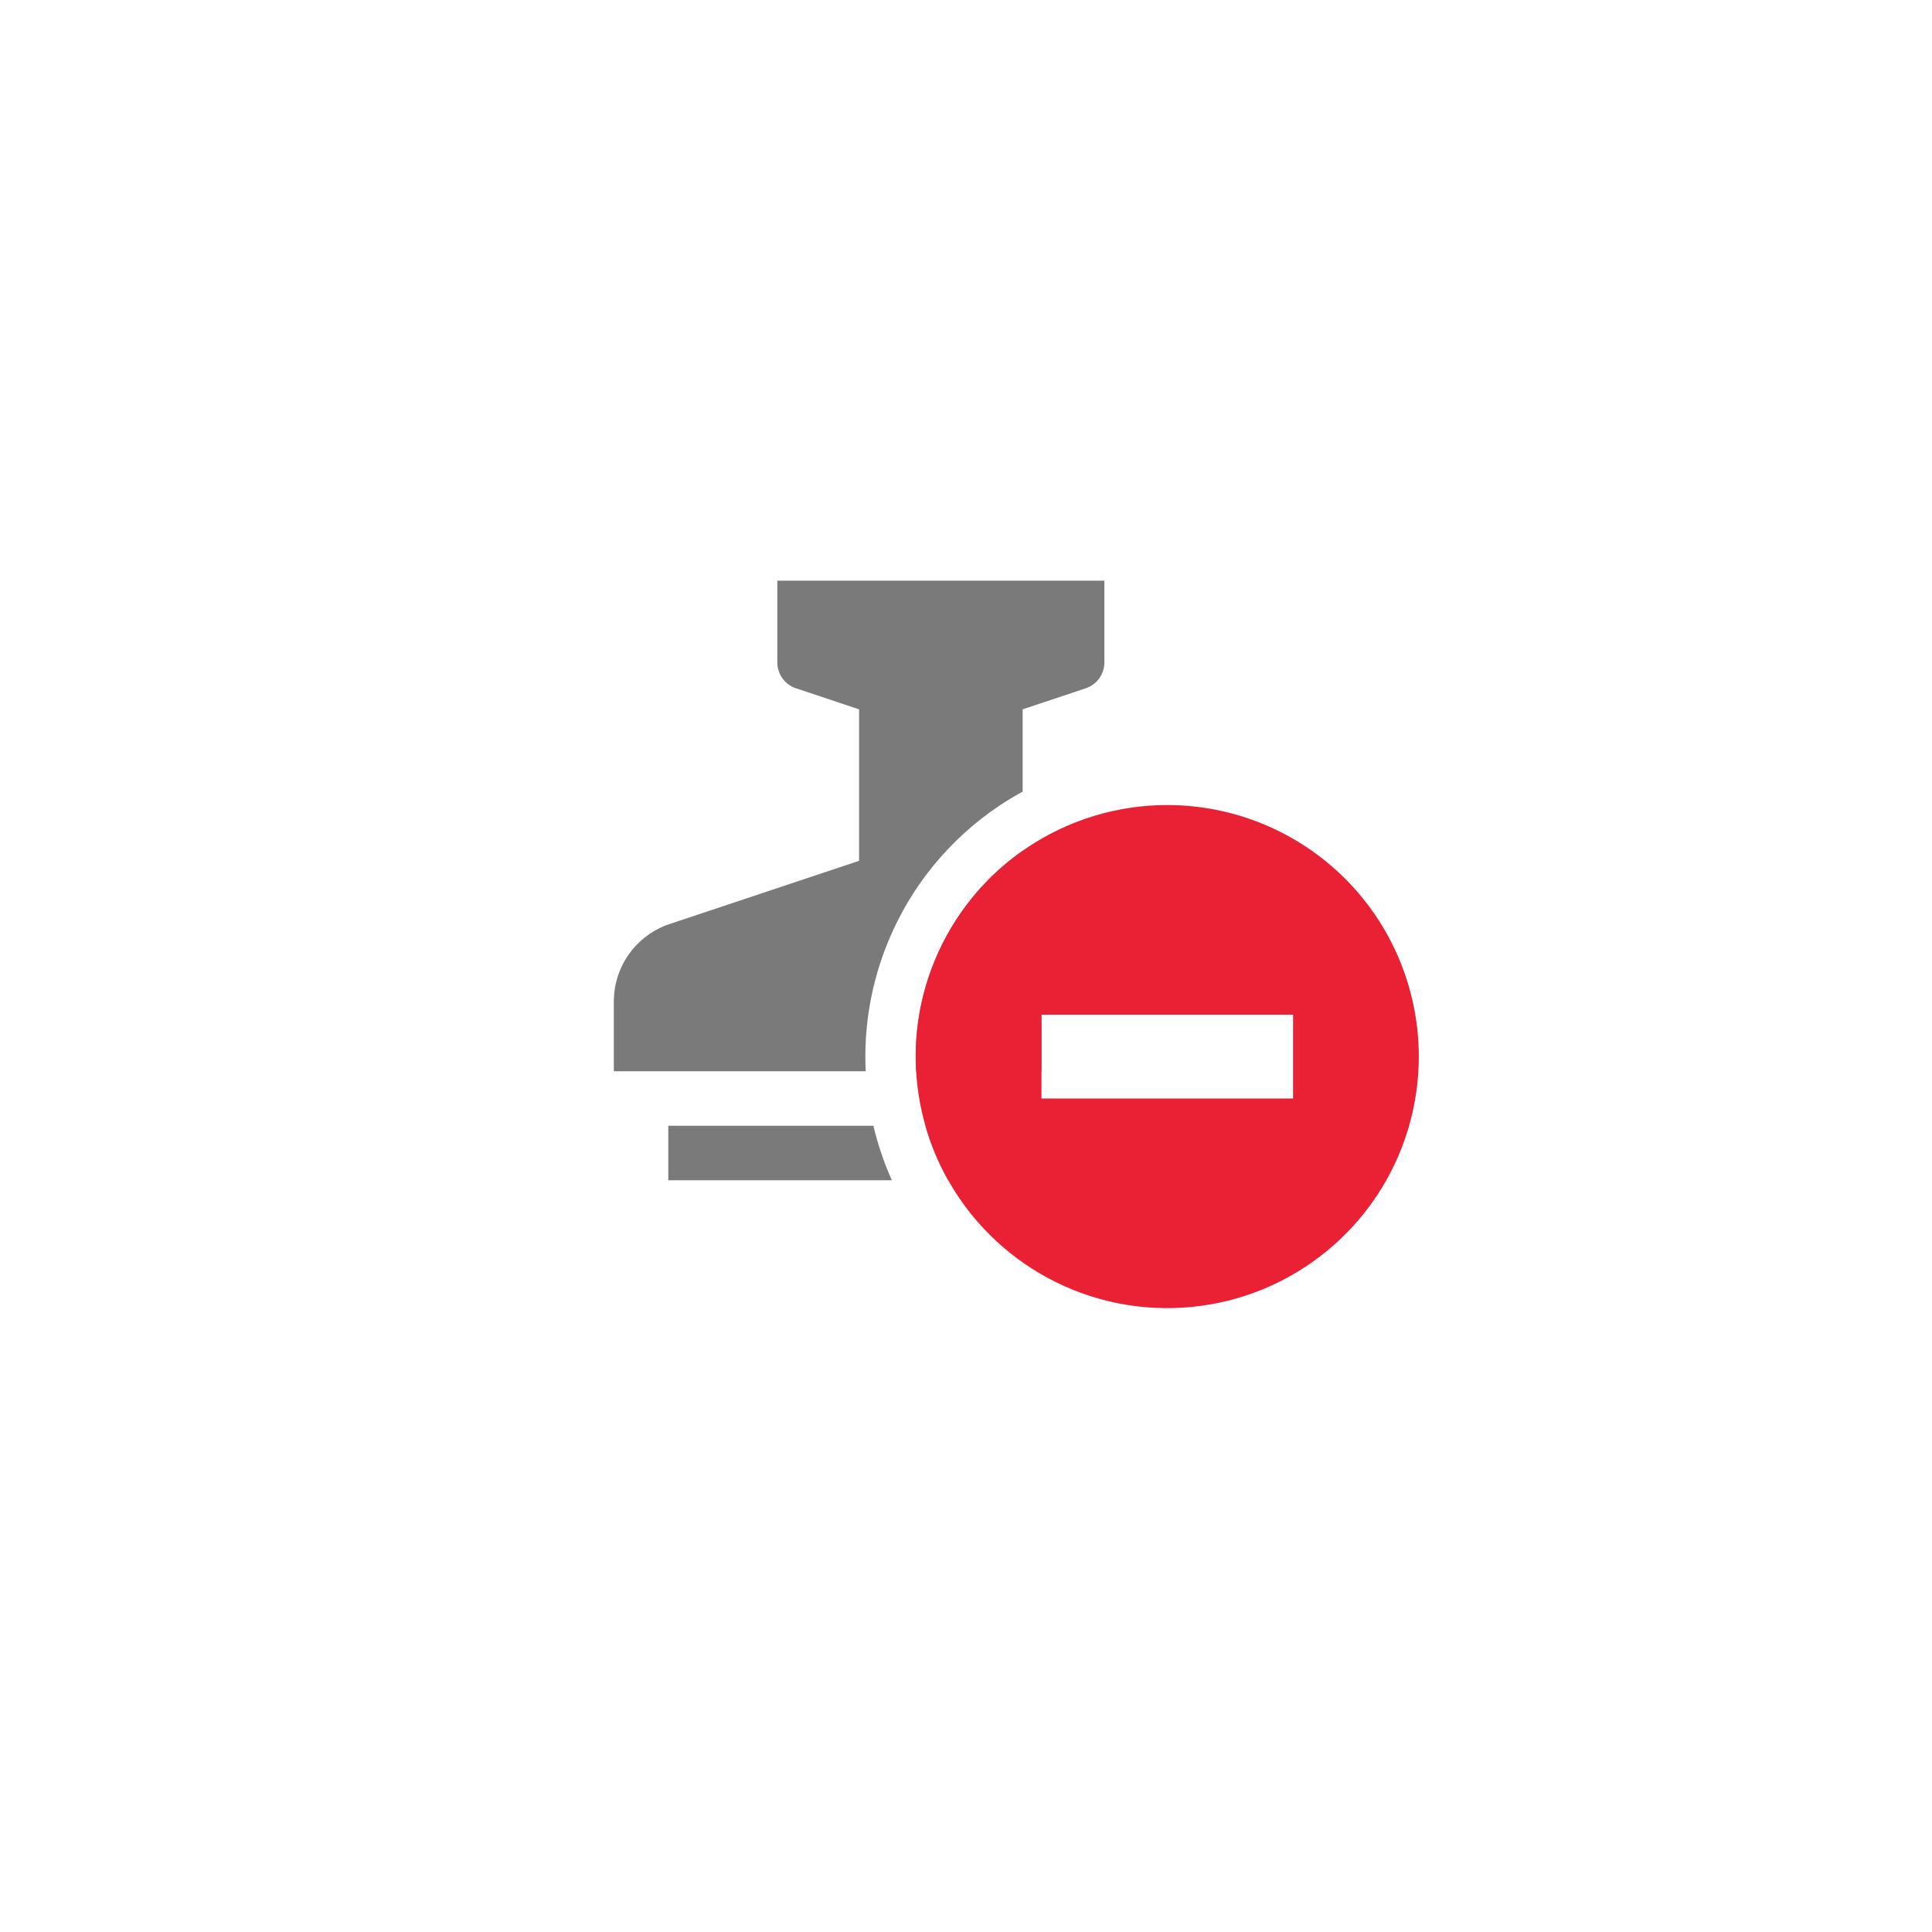 <svg width="32" height="32" viewBox="0 0 32 32" fill="none" xmlns="http://www.w3.org/2000/svg">
<g filter="url(#filter0_d_44_2268)">
<path d="M28 15C28 8.373 22.627 3 16 3C9.373 3 4 8.373 4 15C4 21.627 9.373 27 16 27C22.627 27 28 21.627 28 15Z" fill="white"/>
</g>
<path fill-rule="evenodd" clip-rule="evenodd" d="M20.074 15.304L16.938 14.258V14.091C16.291 14.546 15.787 15.175 15.484 15.906C15.242 16.489 15.137 17.118 15.174 17.743H17.25V16.806H21V16.588C21 16.005 20.627 15.488 20.074 15.304ZM14.339 17.743C14.303 17.009 14.43 16.272 14.714 15.587C15.092 14.673 15.733 13.892 16.555 13.343C16.68 13.26 16.807 13.183 16.938 13.112V11.749L17.983 11.4C18.168 11.339 18.292 11.166 18.292 10.972V9.618H12.875V10.972C12.875 11.166 12.999 11.339 13.183 11.4L14.229 11.749V14.258L11.092 15.304C10.54 15.488 10.167 16.005 10.167 16.588V17.743H14.339ZM14.466 18.646C14.54 18.957 14.642 19.259 14.772 19.549H11.069V18.646H14.466ZM15.705 19.549C15.544 19.265 15.418 18.962 15.327 18.646H20.097V19.549H15.705Z" fill="#7A7A7A"/>
<path d="M19.333 13.334C18.509 13.334 17.704 13.578 17.018 14.036C16.333 14.493 15.799 15.144 15.484 15.906C15.168 16.667 15.086 17.505 15.247 18.313C15.408 19.121 15.804 19.864 16.387 20.446C16.97 21.029 17.712 21.426 18.52 21.587C19.329 21.747 20.166 21.665 20.928 21.35C21.689 21.034 22.34 20.5 22.798 19.815C23.256 19.13 23.5 18.324 23.5 17.5C23.5 16.395 23.061 15.335 22.28 14.554C21.498 13.773 20.438 13.334 19.333 13.334ZM21.417 18.195H17.25V16.806H21.417V18.195Z" fill="#EA2134"/>
<defs>
<filter id="filter0_d_44_2268" x="0" y="0" width="32" height="32" filterUnits="userSpaceOnUse" color-interpolation-filters="sRGB">
<feFlood flood-opacity="0" result="BackgroundImageFix"/>
<feColorMatrix in="SourceAlpha" type="matrix" values="0 0 0 0 0 0 0 0 0 0 0 0 0 0 0 0 0 0 127 0" result="hardAlpha"/>
<feOffset dy="1"/>
<feGaussianBlur stdDeviation="2"/>
<feColorMatrix type="matrix" values="0 0 0 0 0 0 0 0 0 0 0 0 0 0 0 0 0 0 0.08 0"/>
<feBlend mode="normal" in2="BackgroundImageFix" result="effect1_dropShadow_44_2268"/>
<feBlend mode="normal" in="SourceGraphic" in2="effect1_dropShadow_44_2268" result="shape"/>
</filter>
</defs>
</svg>
